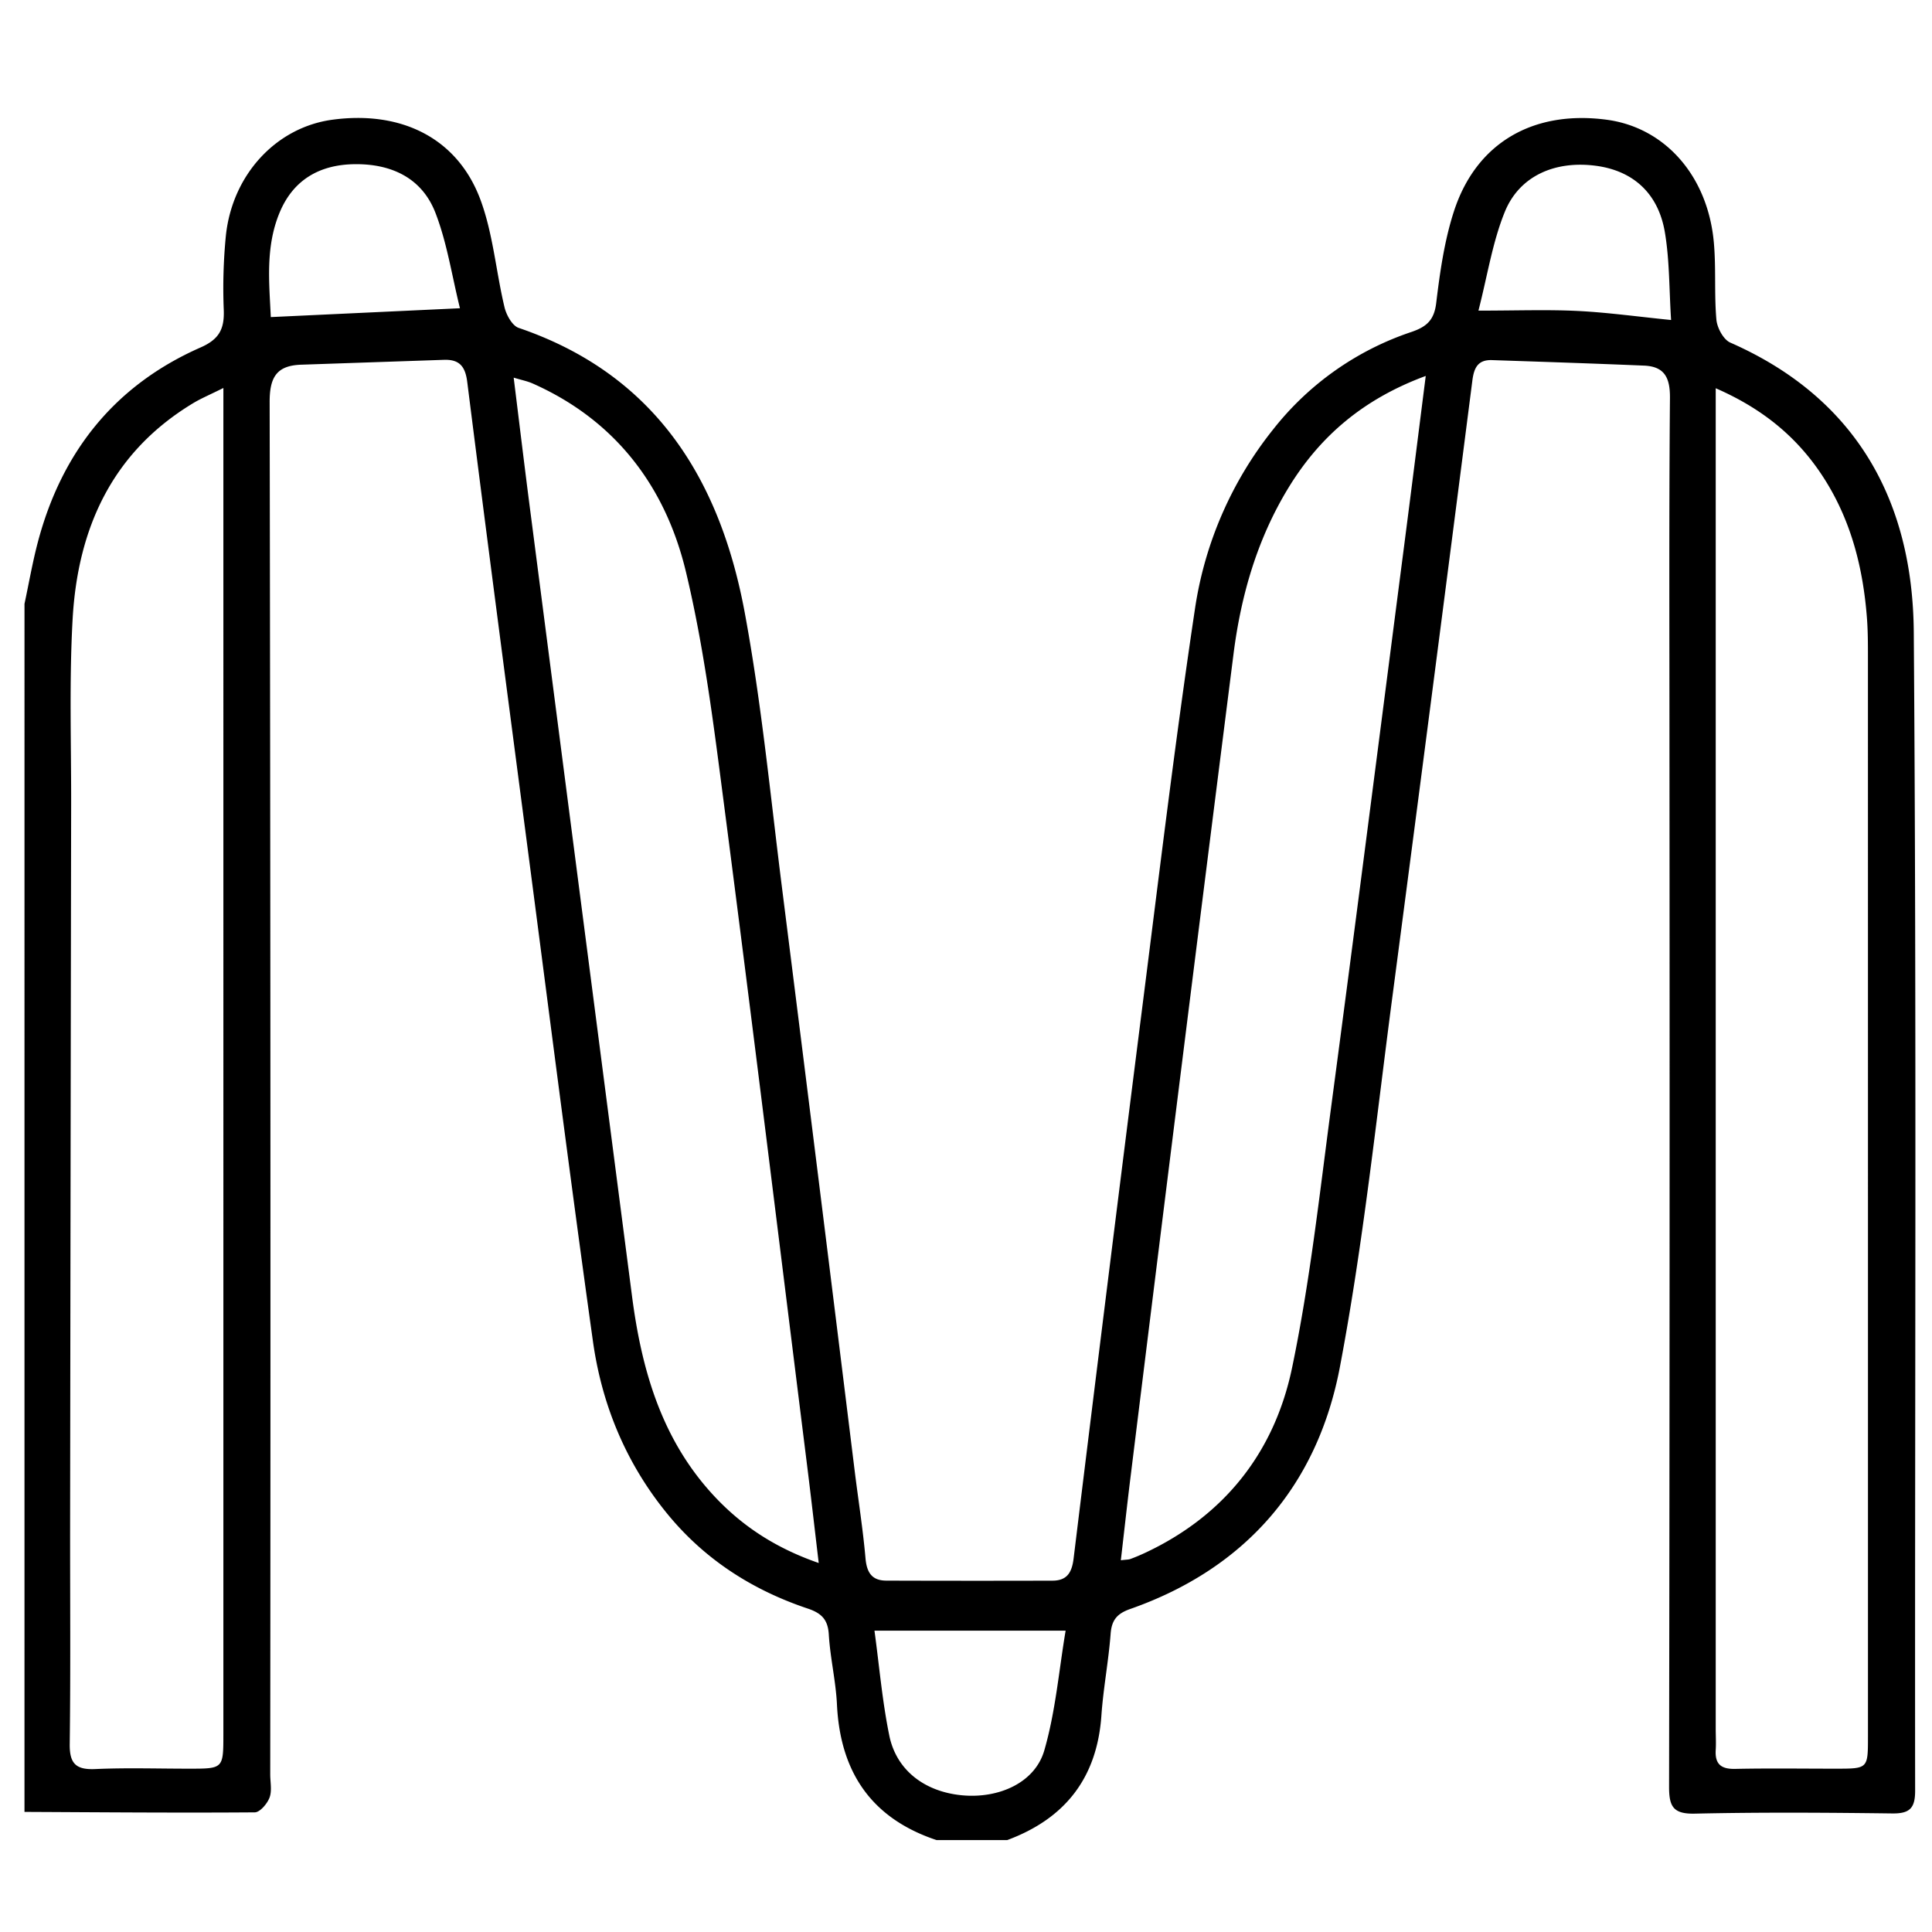 <svg xmlns="http://www.w3.org/2000/svg" viewBox="0 0 1000 1000"><path d="M12.68,312.544c2.282-10.666,4.137-21.445,6.922-31.978,12.337-46.666,39.755-81.16,84.23-100.728,9.6-4.222,12.313-9.52,11.991-19.2a277.569,277.569,0,0,1,1.109-38.843c3.408-31.635,26.189-55.9,55.048-59.819,35.916-4.872,64.978,9.639,76.754,41.554,6.5,17.616,7.991,37.043,12.4,55.5.959,4.015,3.993,9.547,7.331,10.684,70.715,24.09,104.209,78.383,117.01,147.369,8.71,46.935,13.263,94.656,19.244,142.08Q423.806,610.5,442.452,761.894c1.853,14.876,4.212,29.7,5.526,44.624.645,7.331,3.222,11.586,10.754,11.611q43.008.141,86.018.023c7.4-.02,10.037-4.034,10.941-11.429q17.637-144.171,35.916-288.264c8.626-67.913,16.783-135.907,26.948-203.594a194.267,194.267,0,0,1,40.458-92.643,152.571,152.571,0,0,1,71.566-50.413c7.765-2.658,11.719-6.053,12.79-14.906,1.938-16.018,4.234-32.315,9.2-47.579C764.1,73.873,793.628,56.918,831.6,61.971c30.112,4.007,52.32,28.948,55.47,63.406,1.214,13.281.161,26.767,1.333,40.055.375,4.246,3.629,10.332,7.184,11.894,65.446,28.76,94.475,82.161,94.981,149.979,1.49,199.859.487,399.736.7,599.606.01,9.114-2.907,11.84-11.89,11.724-34.057-.438-68.134-.65-102.181.1-11.23.246-13.3-3.748-13.285-13.968q.415-268.182.2-536.365c0-60.813-.266-121.627.253-182.435.09-10.514-2.846-16.283-13.405-16.726-26.218-1.1-52.446-1.964-78.672-2.848-7.158-.242-9.321,3.745-10.189,10.531q-20.3,158.54-41.136,317.011c-8.561,64.643-15.294,129.672-27.444,193.655-11.6,61.091-48.582,104.2-108.546,125.23-6.756,2.37-9.578,5.688-10.12,12.864-1.067,14.127-3.788,28.133-4.771,42.262-2.247,32.293-18.783,53.377-48.776,64.491H484.8c-33.77-11.234-49.912-35.187-51.593-70.21-.581-12.106-3.5-24.093-4.217-36.2-.467-7.83-3.828-11.074-10.965-13.465-28.645-9.6-53.289-25.389-72.607-48.994-21.389-26.135-33.913-56.424-38.523-89.386-12.008-85.869-22.892-171.9-34.152-257.867-10.418-79.55-20.873-159.1-30.909-238.7-1.036-8.212-4.253-11.634-12.1-11.367q-36.931,1.258-73.863,2.521c-12.615.42-16.323,6.429-16.3,19.277q.631,355.181.3,710.361c0,4.055.979,8.5-.366,12.048-1.2,3.162-4.972,7.6-7.638,7.616-39.729.3-79.462-.044-119.194-.235ZM115.624,200.818c-7.128,3.555-11.556,5.4-15.618,7.846-42.075,25.37-59.794,64.907-62.419,111.82-1.787,31.916-.7,64-.757,96.005q-.32,185.37-.537,370.739c-.049,38.493.286,76.991-.2,115.478-.127,10.177,3.241,13.406,13.271,12.954,16.179-.729,32.415-.189,48.627-.195,17.6-.007,17.625-.013,17.626-17.929q.008-339.754,0-679.511Zm772.431.136v18.8q0,337.538,0,675.076c0,3.649.226,7.31,0,10.944-.453,7.314,2.751,9.957,10.076,9.8,17.431-.372,34.875-.1,52.314-.111,16.379-.008,16.41-.018,16.411-16.5q.01-279.762-.015-559.523c0-6.484-.017-12.99-.51-19.448-1.935-25.384-7.935-49.621-21.6-71.436C931.507,227.452,913.455,212.027,888.055,200.954Zm-150.09-6.365c-32.251,11.893-54.79,31.184-71.148,58.03-16.117,26.451-24.506,55.6-28.355,85.936q-26.914,212.134-53.1,424.362c-1.831,14.682-3.441,29.39-5.221,44.672,2.716-.342,3.946-.28,5.006-.673,2.654-.985,5.271-2.092,7.833-3.3,41.053-19.321,66.722-52.231,75.769-95.54,9.252-44.291,14.186-89.52,20.165-134.45,12.98-97.551,25.437-195.172,38.074-292.768C730.611,252.847,734.121,224.819,737.965,194.589ZM423.774,809.013c-2.164-18.187-4.03-34.581-6.076-50.953-14.216-113.77-28.118-227.582-42.9-341.278-5.266-40.506-10.278-81.311-19.789-120.928-10.558-43.98-36.411-78.32-79.29-97.355-2.7-1.2-5.687-1.774-9.837-3.032,2.883,23.219,5.473,44.87,8.271,66.494q26.443,204.306,52.94,408.606c4.971,38.466,15.359,74.677,42.659,103.895C384.315,790.048,401.683,801.362,423.774,809.013Zm28.85,35.015c2.509,18.378,4.042,36.565,7.681,54.32,3.694,18.023,18.383,29.057,37.613,30.889,19,1.811,37.756-6.456,42.612-23.235,5.843-20.189,7.591-41.563,11.036-61.974ZM238.07,159.547c-4.184-16.875-6.665-33.834-12.7-49.414-7.024-18.128-22.963-25.449-42.053-25.146-17.782.282-31.365,7.966-38.458,24.73-7.651,18.081-5.465,36.956-4.694,54.406Zm527.169,1.233c19.929,0,35.665-.6,51.333.171,15.5.769,30.922,2.932,48.382,4.685-1.031-15.965-.761-30.977-3.239-45.521-3.448-20.235-16.59-31.769-35.641-34.3-21.079-2.8-39.591,5.134-47.2,23.873C772.483,125.421,769.894,142.7,765.239,160.78Z"/></svg>